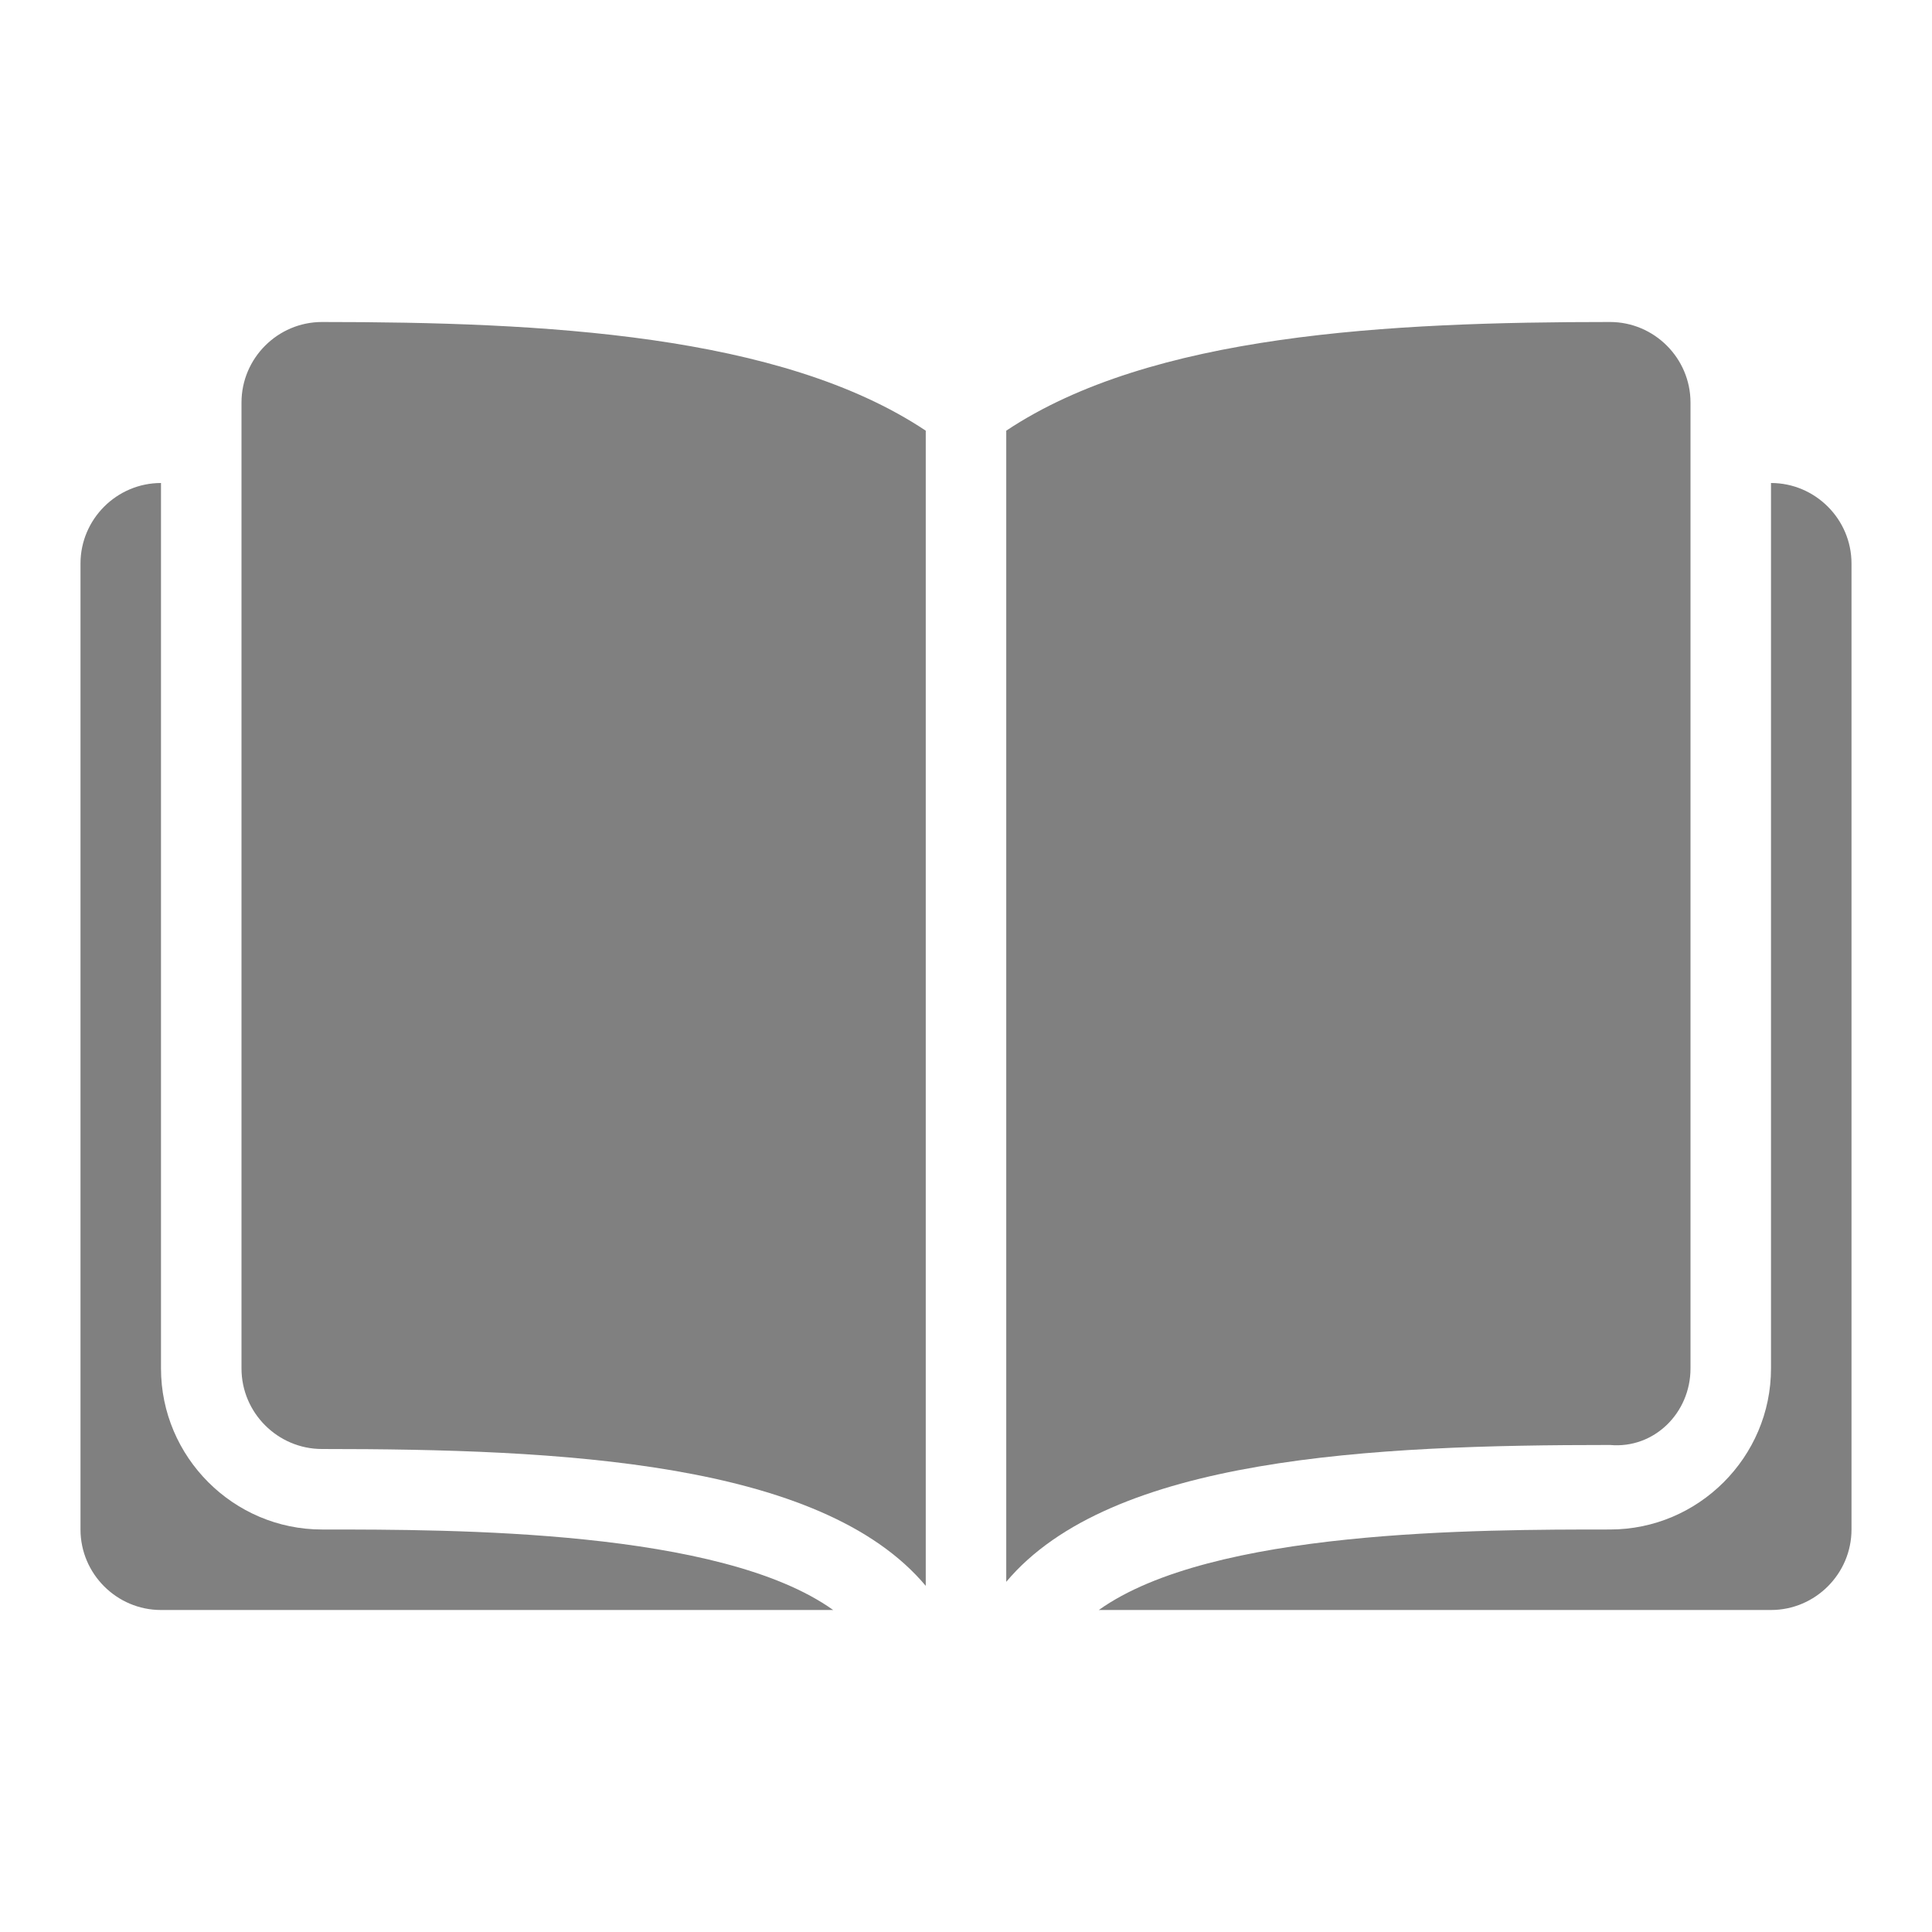 <?xml version="1.0" encoding="utf-8"?>
<!-- Generator: Adobe Illustrator 24.0.0, SVG Export Plug-In . SVG Version: 6.00 Build 0)  -->
<svg version="1.1" id="Layer_1" xmlns="http://www.w3.org/2000/svg" xmlns:xlink="http://www.w3.org/1999/xlink" x="0px" y="0px"
	 viewBox="0 0 48 48" style="enable-background:new 0 0 48 48;" xml:space="preserve">
<style type="text/css">
	.st0{fill:grey;}
</style>
<g id="_1">
	<path class="st0" d="M44,12v22c0,2.2-1.8,4-4,4c-3.3,0-9.9,0-12.7,2H44c1.1,0,2-0.9,2-2V14C46,12.9,45.1,12,44,12z"/>
	<path class="st0" d="M4,34V12c-1.1,0-2,0.9-2,2v24c0,1.1,0.9,2,2,2h16.7c-2.8-2-9.4-2-12.7-2C5.8,38,4,36.2,4,34z"/>
	<path class="st0" d="M8,8c-1.1,0-2,0.9-2,2v24c0,1.1,0.9,2,2,2c5.9,0,12.4,0.3,15,3.4V10.7C19.4,8.3,13.5,8,8,8z"/>
	<path class="st0" d="M42,34V10c0-1.1-0.9-2-2-2c-5.5,0-11.4,0.3-15,2.7v28.6c2.6-3.1,9.1-3.4,15-3.4C41.1,36,42,35.1,42,34z"/>
</g>
</svg>
